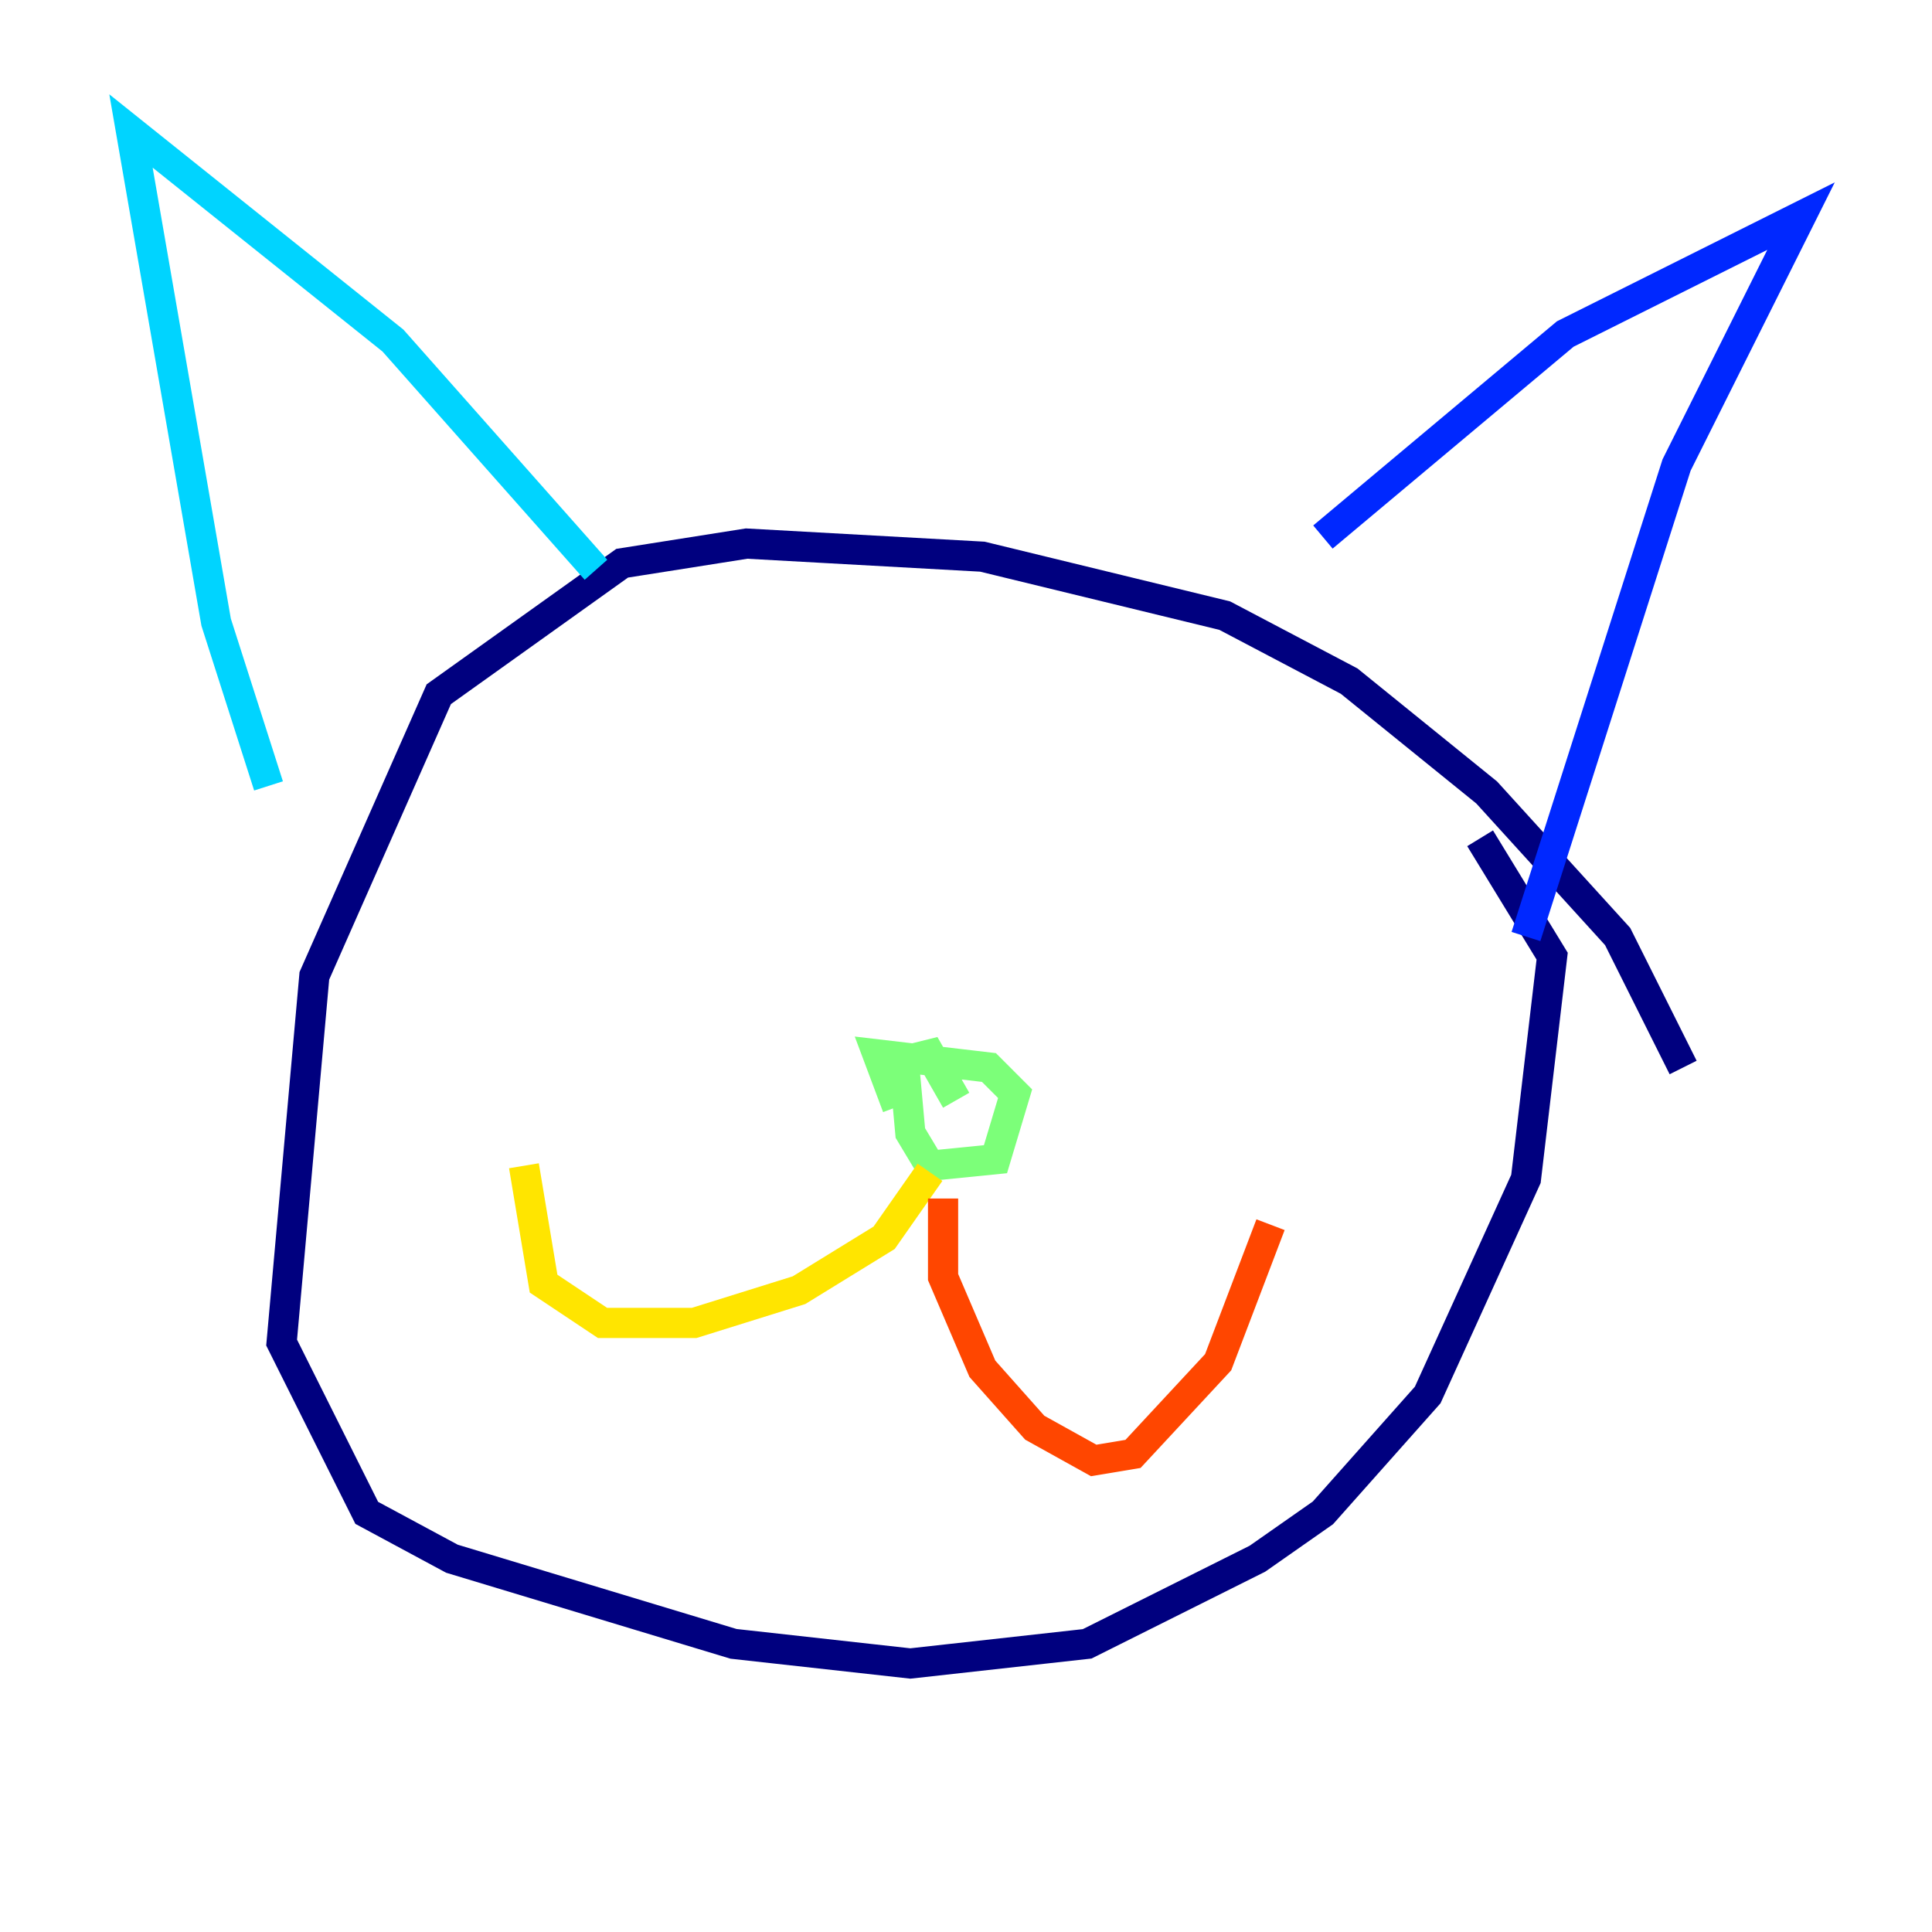 <?xml version="1.0" encoding="utf-8" ?>
<svg baseProfile="tiny" height="128" version="1.2" viewBox="0,0,128,128" width="128" xmlns="http://www.w3.org/2000/svg" xmlns:ev="http://www.w3.org/2001/xml-events" xmlns:xlink="http://www.w3.org/1999/xlink"><defs /><polyline fill="none" points="111.512,70.725 107.173,62.047 98.495,52.502 89.383,45.125 81.139,40.786 65.085,36.881 49.464,36.014 41.22,37.315 29.071,45.993 20.827,64.651 18.658,88.949 24.298,100.231 29.939,103.268 48.597,108.909 60.312,110.21 72.027,108.909 83.308,103.268 87.647,100.231 94.59,92.42 101.098,78.102 102.834,63.349 98.061,55.539" stroke="#00007f" stroke-width="2" /><polyline fill="none" points="87.647,35.58 103.702,22.129 119.322,14.319 111.078,30.807 101.098,62.047" stroke="#0028ff" stroke-width="2" /><polyline fill="none" points="39.485,37.749 26.034,22.563 8.678,8.678 14.319,41.22 17.79,52.068" stroke="#00d4ff" stroke-width="2" /><polyline fill="none" points="59.444,73.329 58.142,69.858 65.519,70.725 67.254,72.461 65.953,76.8 61.614,77.234 60.312,75.064 59.878,70.291 61.614,69.858 63.349,72.895" stroke="#7cff79" stroke-width="2" /><polyline fill="none" points="61.614,77.668 58.576,82.007 52.936,85.478 45.993,87.647 39.919,87.647 36.014,85.044 34.712,77.234" stroke="#ffe500" stroke-width="2" /><polyline fill="none" points="62.481,79.403 62.481,84.61 65.085,90.685 68.556,94.59 72.461,96.759 75.064,96.325 80.705,90.251 84.176,81.139" stroke="#ff4600" stroke-width="2" /><polyline fill="none" points="78.536,56.407 78.536,56.407" stroke="#7f0000" stroke-width="2" /></svg>